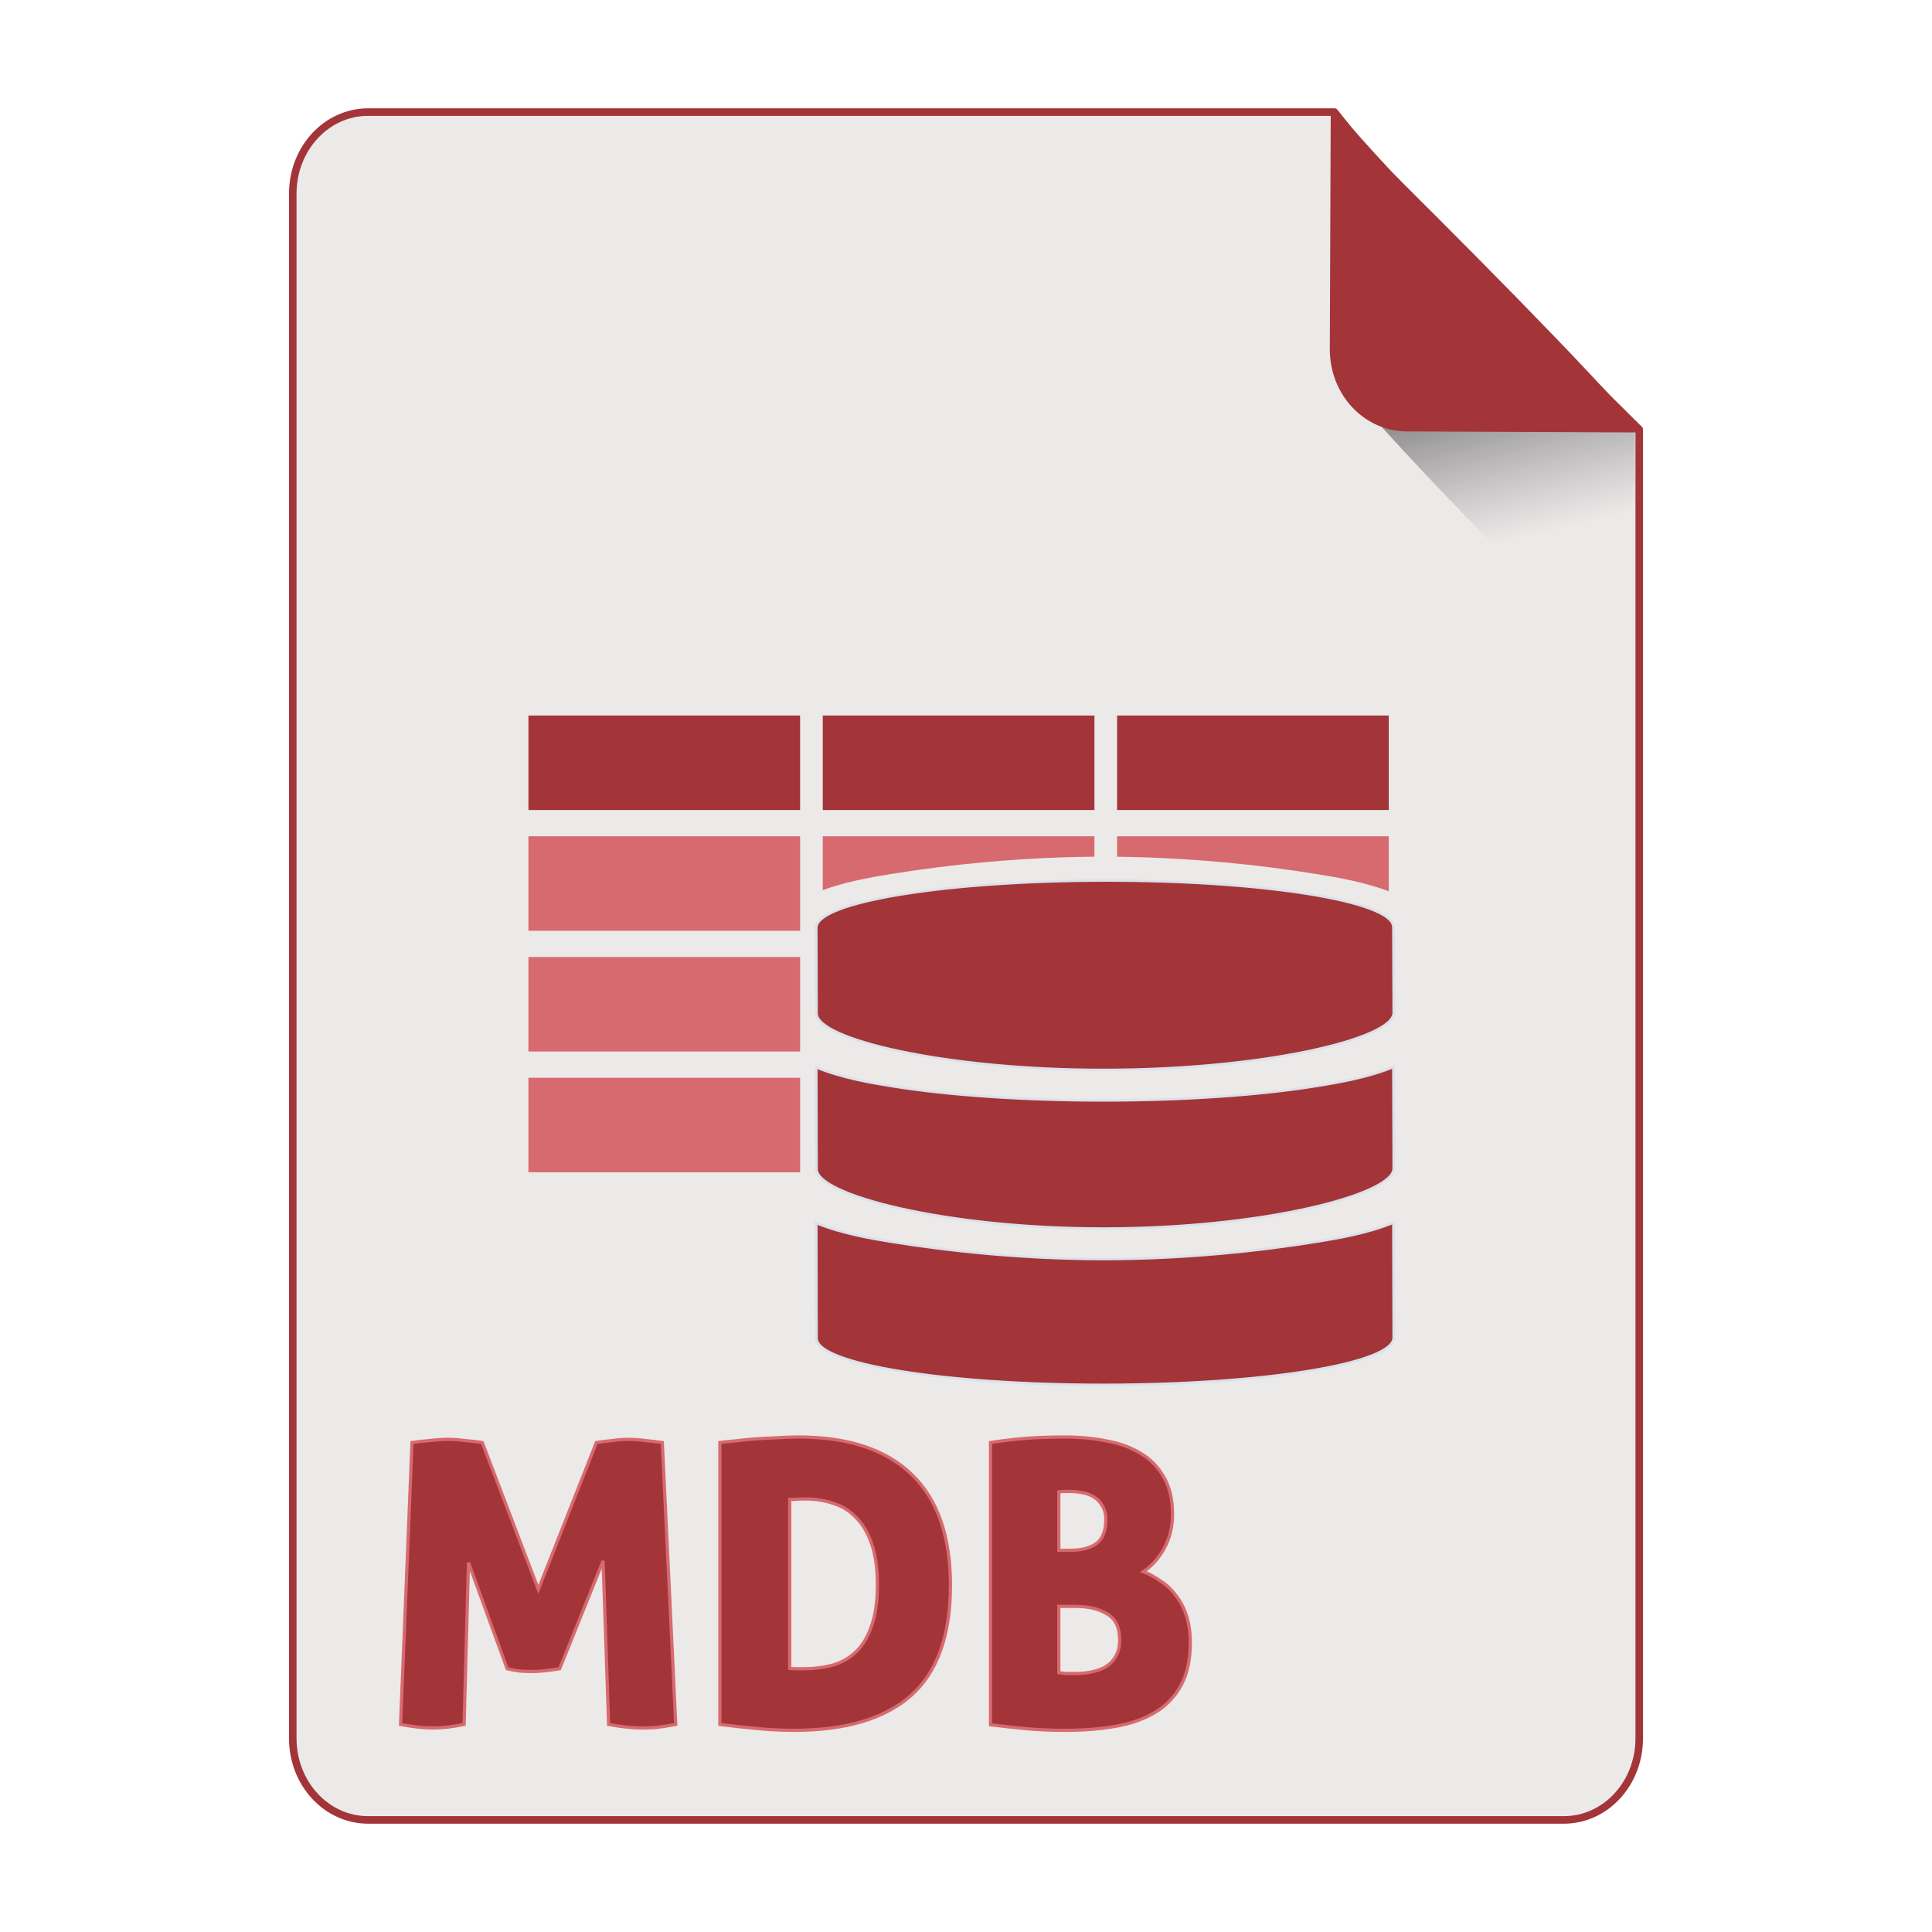 <?xml version="1.0" encoding="UTF-8" standalone="no"?>
<!-- Created with Inkscape (http://www.inkscape.org/) -->

<svg
   xmlns:osb="http://www.openswatchbook.org/uri/2009/osb"
   xmlns:dc="http://purl.org/dc/elements/1.1/"
   xmlns:cc="http://creativecommons.org/ns#"
   xmlns:rdf="http://www.w3.org/1999/02/22-rdf-syntax-ns#"
   xmlns:svg="http://www.w3.org/2000/svg"
   xmlns="http://www.w3.org/2000/svg"
   xmlns:xlink="http://www.w3.org/1999/xlink"
   xmlns:sodipodi="http://sodipodi.sourceforge.net/DTD/sodipodi-0.dtd"
   xmlns:inkscape="http://www.inkscape.org/namespaces/inkscape"
   width="512px"
   height="512px"
   viewBox="0 0 512 512"
   version="1.1"
   id="SVGRoot"
   inkscape:version="0.92.1 r15371"
   sodipodi:docname="mdb.svg">
  <sodipodi:namedview
     id="base"
     pagecolor="#ffffff"
     bordercolor="#666666"
     borderopacity="1.0"
     inkscape:pageopacity="0.0"
     inkscape:pageshadow="2"
     inkscape:zoom="1"
     inkscape:cx="369.48984"
     inkscape:cy="178.37056"
     inkscape:document-units="px"
     inkscape:current-layer="layer1"
     showgrid="false"
     inkscape:window-width="1280"
     inkscape:window-height="947"
     inkscape:window-x="0"
     inkscape:window-y="0"
     inkscape:window-maximized="1" />
  <defs
     id="defs4710">
    <linearGradient
       id="linearGradient8384"
       inkscape:collect="always">
      <stop
         id="stop8380"
         offset="0"
         style="stop-color:#181818;stop-opacity:0.624" />
      <stop
         id="stop8382"
         offset="1"
         style="stop-color:#404040;stop-opacity:0" />
    </linearGradient>
    <linearGradient
       inkscape:collect="always"
       id="linearGradient4573">
      <stop
         style="stop-color:#181818;stop-opacity:0.306"
         offset="0"
         id="stop4569" />
      <stop
         style="stop-color:#404040;stop-opacity:0"
         offset="1"
         id="stop4571" />
    </linearGradient>
    <marker
       inkscape:stockid="DotM"
       orient="auto"
       refY="0.0"
       refX="0.0"
       id="DotM"
       style="overflow:visible"
       inkscape:isstock="true">
      <path
         id="path4618"
         d="M -2.5,-1.0 C -2.5,1.76 -4.74,4.0 -7.5,4.0 C -10.26,4.0 -12.5,1.76 -12.5,-1.0 C -12.5,-3.76 -10.26,-6.0 -7.5,-6.0 C -4.74,-6.0 -2.5,-3.76 -2.5,-1.0 z "
         style="fill-rule:evenodd;stroke:#000000;stroke-width:1.0pt"
         transform="scale(0.4) translate(7.4, 1)" />
    </marker>
    <linearGradient
       osb:paint="solid"
       id="linearGradient5207">
      <stop
         id="stop5209"
         offset="0"
         style="stop-color:#000015;stop-opacity:1;" />
    </linearGradient>
    <clipPath
       id="clipPath3006-9-8"
       clipPathUnits="userSpaceOnUse">
      <path
         inkscape:export-ydpi="90"
         inkscape:export-xdpi="90"
         transform="matrix(1.202,0,0,1.202,-93.204,-75.172)"
         d="m 483,275.5 a 192.5,192.5 0 1 1 -385,0 192.5,192.5 0 1 1 385,0 z"
         sodipodi:ry="192.5"
         sodipodi:rx="192.5"
         sodipodi:cy="275.5"
         sodipodi:cx="290.5"
         id="path3008-1-1"
         style="fill:#ffffff;fill-opacity:1;stroke:none;display:inline"
         sodipodi:type="arc" />
    </clipPath>
    <mask
       id="mask3818-4"
       maskUnits="userSpaceOnUse">
      <path
         sodipodi:type="arc"
         style="fill:#ffffff;fill-opacity:1;stroke:none;display:inline"
         id="path3820-9"
         sodipodi:cx="290.5"
         sodipodi:cy="275.5"
         sodipodi:rx="192.5"
         sodipodi:ry="192.5"
         d="m 483,275.5 a 192.5,192.5 0 1 1 -385,0 192.5,192.5 0 1 1 385,0 z"
         transform="matrix(1.202,0,0,1.202,-93.204,-75.172)"
         inkscape:export-xdpi="90"
         inkscape:export-ydpi="90" />
    </mask>
    <clipPath
       id="clipPath3006"
       clipPathUnits="userSpaceOnUse">
      <path
         inkscape:export-ydpi="90"
         inkscape:export-xdpi="90"
         transform="matrix(1.202,0,0,1.202,-93.204,-75.172)"
         d="m 483,275.5 a 192.5,192.5 0 1 1 -385,0 192.5,192.5 0 1 1 385,0 z"
         sodipodi:ry="192.5"
         sodipodi:rx="192.5"
         sodipodi:cy="275.5"
         sodipodi:cx="290.5"
         id="path3008"
         style="fill:#ffffff;fill-opacity:1;stroke:none;display:inline"
         sodipodi:type="arc" />
    </clipPath>
    <clipPath
       id="clipPath3006-9"
       clipPathUnits="userSpaceOnUse">
      <path
         inkscape:export-ydpi="90"
         inkscape:export-xdpi="90"
         transform="matrix(1.202,0,0,1.202,-93.204,-75.172)"
         d="m 483,275.5 a 192.5,192.5 0 1 1 -385,0 192.5,192.5 0 1 1 385,0 z"
         sodipodi:ry="192.5"
         sodipodi:rx="192.5"
         sodipodi:cy="275.5"
         sodipodi:cx="290.5"
         id="path3008-1"
         style="fill:#ffffff;fill-opacity:1;stroke:none;display:inline"
         sodipodi:type="arc" />
    </clipPath>
    <mask
       maskUnits="userSpaceOnUse"
       id="mask3818-0">
      <path
         inkscape:export-ydpi="90"
         inkscape:export-xdpi="90"
         transform="matrix(1.202,0,0,1.202,-93.204,-75.172)"
         d="m 483,275.5 a 192.5,192.5 0 1 1 -385,0 192.5,192.5 0 1 1 385,0 z"
         sodipodi:ry="192.5"
         sodipodi:rx="192.5"
         sodipodi:cy="275.5"
         sodipodi:cx="290.5"
         id="path3820-8"
         style="fill:#ffffff;fill-opacity:1;stroke:none;display:inline"
         sodipodi:type="arc" />
    </mask>
    <mask
       maskUnits="userSpaceOnUse"
       id="mask3818-2">
      <path
         inkscape:export-ydpi="90"
         inkscape:export-xdpi="90"
         transform="matrix(1.202,0,0,1.202,-93.204,-75.172)"
         d="m 483,275.5 a 192.5,192.5 0 1 1 -385,0 192.5,192.5 0 1 1 385,0 z"
         sodipodi:ry="192.5"
         sodipodi:rx="192.5"
         sodipodi:cy="275.5"
         sodipodi:cx="290.5"
         id="path3820-2-2"
         style="fill:#ffffff;fill-opacity:1;stroke:none;display:inline"
         sodipodi:type="arc" />
    </mask>
    <clipPath
       id="clipPath3934"
       clipPathUnits="userSpaceOnUse">
      <path
         id="path3936"
         d="m 0,0 0,1024 1024,0 L 1024,0 0,0 z m 278.438,333.844 119.781,0 c 9.837,42.315 19.86,84.586 29.938,126.844 9.87,-42.288 20.051,-84.502 29.688,-126.844 l 108.906,0 c 9.636,42.341 19.818,84.556 29.688,126.844 10.078,-42.258 20.1,-84.529 29.938,-126.844 l 119.188,0 c -26.262,110.731 -52.496,221.469 -78.281,332.312 l -122.812,0 c -10.594,-45.557 -21.466,-91.049 -32.375,-136.531 -10.663,45.511 -21.561,90.969 -32,136.531 l -122.812,0 c -25.714,-110.035 -52.029,-219.929 -78.25,-329.844 l -0.594,-2.469 z"
         style="fill:#ff3232;fill-opacity:1;stroke:none"
         inkscape:connector-curvature="0" />
    </clipPath>
    <clipPath
       id="clipPath3929"
       clipPathUnits="userSpaceOnUse">
      <path
         inkscape:connector-curvature="0"
         style="fill:#ff3232;fill-opacity:1;stroke:none"
         d="m 0,0 0,1024 1024,0 L 1024,0 0,0 z m 278.438,333.844 119.781,0 c 9.837,42.315 19.86,84.586 29.938,126.844 9.87,-42.288 20.051,-84.502 29.688,-126.844 l 108.906,0 c 9.636,42.341 19.818,84.556 29.688,126.844 10.078,-42.258 20.1,-84.529 29.938,-126.844 l 119.188,0 c -26.262,110.731 -52.496,221.469 -78.281,332.312 l -122.812,0 c -10.594,-45.557 -21.466,-91.049 -32.375,-136.531 -10.663,45.511 -21.561,90.969 -32,136.531 l -122.812,0 c -25.714,-110.035 -52.029,-219.929 -78.25,-329.844 l -0.594,-2.469 z"
         id="path3931" />
    </clipPath>
    <mask
       maskUnits="userSpaceOnUse"
       id="mask3818">
      <path
         inkscape:export-ydpi="90"
         inkscape:export-xdpi="90"
         transform="matrix(1.202,0,0,1.202,-93.204,-75.172)"
         d="m 483,275.5 a 192.5,192.5 0 1 1 -385,0 192.5,192.5 0 1 1 385,0 z"
         sodipodi:ry="192.5"
         sodipodi:rx="192.5"
         sodipodi:cy="275.5"
         sodipodi:cx="290.5"
         id="path3820"
         style="fill:#ffffff;fill-opacity:1;stroke:none;display:inline"
         sodipodi:type="arc" />
    </mask>
    <linearGradient
       inkscape:collect="always"
       xlink:href="#linearGradient4573"
       id="linearGradient4575"
       x1="408.843"
       y1="89.269"
       x2="420.611"
       y2="138.413"
       gradientUnits="userSpaceOnUse"
       gradientTransform="matrix(0.997,0,0,1,1.252,0)" />
    <linearGradient
       inkscape:collect="always"
       xlink:href="#linearGradient8384"
       id="linearGradient6771"
       gradientUnits="userSpaceOnUse"
       gradientTransform="matrix(0.997,0,0,1,1.252,0)"
       x1="408.843"
       y1="89.269"
       x2="420.611"
       y2="138.413" />
    <clipPath
       clipPathUnits="userSpaceOnUse"
       id="clipPath4575">
      <path
         sodipodi:nodetypes="cccsccccccscccscccscccccscccs"
         clip-path="none"
         id="path4577"
         d="m 620.598,374.67 c 0,0.031 0.019,0.058 0.019,0.083 6.915,-2.1 15.039,-3.067 19.898,-3.645 15.097,-1.797 35.037,-2.788 56.131,-2.788 h 0.531 c 21.227,0.015 41.283,1.031 56.489,2.859 4.863,0.585 12.959,1.558 19.879,3.645 v -0.028 z m 76.578,-0.422 h -0.531 c -41.995,0 -75.961,5.956 -75.971,10.97 l -0.076,16.632 c -0.014,5.032 34.22,9.143 76.464,9.176 h 0.55 c 41.981,0 75.923,-4.04 75.933,-9.054 l 0.081,-16.632 c 0.01,-5.032 -34.205,-11.056 -76.449,-11.092 z m -0.536,-36.742 h 0.531 c 21.227,0.018 41.287,1.604 56.489,3.431 4.863,0.585 12.959,1.558 19.883,3.648 l 0.076,-22.332 c 0.01,-5.035 -34.205,-9.143 -76.449,-9.176 h -0.54 c -41.986,0 -75.952,4.04 -75.961,9.051 l -0.072,22.39 c 6.915,-2.103 15.044,-3.07 19.912,-3.648 15.097,-1.8 35.033,-3.364 56.131,-3.364 z"
         inkscape:connector-curvature="0"
         style="fill:none;fill-opacity:1;stroke:#2bc96d;stroke-width:0.593;stroke-miterlimit:4;stroke-dasharray:none;stroke-opacity:1" />
    </clipPath>
    <clipPath
       clipPathUnits="userSpaceOnUse"
       id="clipPath4579">
      <path
         style="fill:none;fill-opacity:1;stroke:#2bc96d;stroke-width:0.593;stroke-miterlimit:4;stroke-dasharray:none;stroke-opacity:1"
         inkscape:connector-curvature="0"
         d="m 620.598,374.67 c 0,0.031 0.019,0.058 0.019,0.083 6.915,-2.1 15.039,-3.067 19.898,-3.645 15.097,-1.797 35.037,-2.788 56.131,-2.788 h 0.531 c 21.227,0.015 41.283,1.031 56.489,2.859 4.863,0.585 12.959,1.558 19.879,3.645 v -0.028 z m 76.578,-0.422 h -0.531 c -41.995,0 -75.961,5.956 -75.971,10.97 l -0.076,16.632 c -0.014,5.032 34.22,9.143 76.464,9.176 h 0.55 c 41.981,0 75.923,-4.04 75.933,-9.054 l 0.081,-16.632 c 0.01,-5.032 -34.205,-11.056 -76.449,-11.092 z m -0.536,-36.742 h 0.531 c 21.227,0.018 41.287,1.604 56.489,3.431 4.863,0.585 12.959,1.558 19.883,3.648 l 0.076,-22.332 c 0.01,-5.035 -34.205,-9.143 -76.449,-9.176 h -0.54 c -41.986,0 -75.952,4.04 -75.961,9.051 l -0.072,22.39 c 6.915,-2.103 15.044,-3.07 19.912,-3.648 15.097,-1.8 35.033,-3.364 56.131,-3.364 z"
         id="path4581"
         clip-path="none"
         sodipodi:nodetypes="cccsccccccscccscccscccccscccs" />
    </clipPath>
  </defs>
  <g
     id="layer1"
     inkscape:groupmode="layer"
     inkscape:label="Capa 1">
    <path
       style="opacity:1;fill:#ece9e9;fill-opacity:1;fill-rule:evenodd;stroke:#a33539;stroke-width:2;stroke-linejoin:round;stroke-miterlimit:4;stroke-dasharray:none;stroke-dashoffset:0;stroke-opacity:1;paint-order:normal"
       d="m 97.584,29.7 c -11.079,0 -19.998,9.652 -19.998,21.641 V 460.661 c 0,11.989 8.919,21.639 19.998,21.639 H 414.416 c 11.079,0 19.998,-9.65 19.998,-21.639 V 113.796 c -0.334,-0.33 -0.469,-0.432 -0.814,-0.773 -9.642,-9.532 -23.807,-23.701 -37.645,-37.822 -6.919,-7.06 -13.755,-14.11 -19.904,-20.561 -6.149,-6.451 -11.609,-12.303 -15.775,-16.973 -3.083,-3.455 -4.823,-5.683 -6.625,-7.967 z"
       id="path4506"
       inkscape:connector-curvature="0"
       sodipodi:nodetypes="ssssssccccccs" />
    <g
       id="g4584"
       transform="matrix(0.383,0,0,0.383,74.407,31.974)"
       style="fill:#75abd3;fill-opacity:1;stroke:#9dc4df;stroke-opacity:1" />
    <path
       style="opacity:1;fill:url(#linearGradient6771);fill-opacity:1;fill-rule:evenodd;stroke:none;stroke-width:8.778;stroke-linecap:square;stroke-linejoin:miter;stroke-miterlimit:4;stroke-dasharray:none;stroke-dashoffset:0;stroke-opacity:1;paint-order:markers fill stroke"
       d="m 433.289,182.376 v -69.47 c 0,-0.039 -0.031,-0.07 -0.07,-0.07 h -67.337 c 4.099,4.509 8.407,9.213 13.779,14.863 7.205,7.577 15.217,15.86 23.325,24.155 11.139,11.395 20.831,21.059 30.303,30.523 z"
       id="path4566"
       inkscape:connector-curvature="0" />
    <path
       style="opacity:1;fill:#a33539;fill-opacity:1;fill-rule:evenodd;stroke:none;stroke-width:1.054;stroke-linejoin:round;stroke-miterlimit:4;stroke-dasharray:none;stroke-dashoffset:0;stroke-opacity:1;paint-order:normal"
       d="m 435,114.606 c -1.835,-2.305 -3.608,-4.553 -6.75,-8.041 -4.246,-4.714 -9.813,-10.623 -16.082,-17.137 C 405.9,82.913 398.929,75.794 391.874,68.663 377.765,54.402 363.321,40.091 353.488,30.462 c -0.353,-0.345 -0.49,-0.448 -0.831,-0.781 l -0.244,62.802 c -0.047,12.055 9.045,21.801 20.386,21.85 z"
       id="rect4485"
       inkscape:connector-curvature="0" />
    <g
       transform="matrix(1,0,0,1.363,-445.453,-109.929)"
       id="g5015"
       style="stroke:none">
      <g
         transform="translate(41.143,-90.289)"
         id="g4843"
         style="fill:#acbec6;fill-opacity:1;stroke:none">
        <rect
           style="opacity:1;fill:#d76a6f;fill-opacity:1;fill-rule:evenodd;stroke:none;stroke-width:1.676;stroke-linejoin:round;stroke-miterlimit:4;stroke-dasharray:none;stroke-dashoffset:0;stroke-opacity:1;paint-order:normal"
           id="rect4837"
           width="71.997"
           height="18.371"
           x="544.349"
           y="380.494" />
        <rect
           y="357.017"
           x="544.349"
           height="18.371"
           width="71.997"
           id="rect5130"
           style="opacity:1;fill:#d76a6f;fill-opacity:1;fill-rule:evenodd;stroke:none;stroke-width:1.676;stroke-linejoin:round;stroke-miterlimit:4;stroke-dasharray:none;stroke-dashoffset:0;stroke-opacity:1;paint-order:normal" />
        <rect
           style="opacity:1;fill:#d76a6f;fill-opacity:1;fill-rule:evenodd;stroke:none;stroke-width:1.676;stroke-linejoin:round;stroke-miterlimit:4;stroke-dasharray:none;stroke-dashoffset:0;stroke-opacity:1;paint-order:normal"
           id="rect5140"
           width="71.997"
           height="18.371"
           x="622.349"
           y="333.54"
           clip-path="url(#clipPath4579)" />
        <rect
           style="opacity:1;fill:#d76a6f;fill-opacity:1;fill-rule:evenodd;stroke:none;stroke-width:1.676;stroke-linejoin:round;stroke-miterlimit:4;stroke-dasharray:none;stroke-dashoffset:0;stroke-opacity:1;paint-order:normal"
           id="rect5142"
           width="71.997"
           height="18.371"
           x="544.349"
           y="333.54" />
        <rect
           y="333.54"
           x="700.349"
           height="18.371"
           width="71.997"
           id="rect5148"
           style="opacity:1;fill:#d76a6f;fill-opacity:1;fill-rule:evenodd;stroke:none;stroke-width:1.676;stroke-linejoin:round;stroke-miterlimit:4;stroke-dasharray:none;stroke-dashoffset:0;stroke-opacity:1;paint-order:normal"
           clip-path="url(#clipPath4575)" />
        <rect
           y="310.064"
           x="622.349"
           height="18.371"
           width="71.997"
           id="rect5150"
           style="opacity:1;fill:#a33539;fill-opacity:1;fill-rule:evenodd;stroke:none;stroke-width:1.676;stroke-linejoin:round;stroke-miterlimit:4;stroke-dasharray:none;stroke-dashoffset:0;stroke-opacity:1;paint-order:normal" />
        <rect
           y="310.064"
           x="544.349"
           height="18.371"
           width="71.997"
           id="rect5152"
           style="opacity:1;fill:#a33539;fill-opacity:1;fill-rule:evenodd;stroke:none;stroke-width:1.676;stroke-linejoin:round;stroke-miterlimit:4;stroke-dasharray:none;stroke-dashoffset:0;stroke-opacity:1;paint-order:normal" />
        <rect
           style="opacity:1;fill:#a33539;fill-opacity:1;fill-rule:evenodd;stroke:none;stroke-width:1.676;stroke-linejoin:round;stroke-miterlimit:4;stroke-dasharray:none;stroke-dashoffset:0;stroke-opacity:1;paint-order:normal"
           id="rect5154"
           width="71.997"
           height="18.371"
           x="700.349"
           y="310.064" />
      </g>
    </g>
    <g
       style="fill:#a33539;fill-opacity:1;stroke:#dce1e9;stroke-width:2.481;stroke-miterlimit:4;stroke-dasharray:none;stroke-opacity:1"
       id="g4559"
       transform="matrix(0.299,0,0,0.261,216.288,233.357)">
      <path
         id="path4548"
         d="m 256.224,353.312 c -0.592,0 -1.184,0 -1.776,0 -140.512,0 -254.16,-34.128 -254.192,-60.336 L 0,190.048 c 0,-0.16 0.064,-0.304 0.064,-0.432 23.136,10.976 50.32,16.032 66.576,19.056 50.512,9.392 117.232,14.576 187.808,14.576 h 1.776 c 71.024,-0.08 138.128,-5.392 189.008,-14.944 16.272,-3.056 43.36,-8.144 66.512,-19.056 0,0.048 0,0.144 0,0.144 l 0.272,102.928 c 0.032,26.32 -114.448,60.8 -255.792,60.992 z m 0,-161.056 c -0.592,0 -1.184,0 -1.776,0 -140.512,0 -254.16,-31.136 -254.192,-57.344 L 0,47.968 C -0.048,21.664 114.496,0.176 255.84,0 c 0.624,0 1.216,0 1.84,0 140.464,0 254.032,21.12 254.064,47.328 l 0.272,86.944 c 0.032,26.304 -114.448,57.792 -255.792,57.984 z m -1.792,192.064 h 1.776 c 71.024,-0.096 138.144,-8.384 189.008,-17.936 16.272,-3.056 43.36,-8.144 66.528,-19.072 L 512,464.048 c 0.032,26.32 -114.448,47.792 -255.792,47.968 -0.608,0 -1.184,0 -1.808,0 -140.48,0 -254.128,-21.12 -254.16,-47.312 L 0,347.664 c 23.136,10.992 50.336,16.048 66.624,19.072 50.512,9.408 117.216,17.584 187.808,17.584 z"
         inkscape:connector-curvature="0"
         style="fill:#a33539;fill-opacity:1;stroke:#dce1e9;stroke-width:2.481;stroke-miterlimit:4;stroke-dasharray:none;stroke-opacity:1" />
    </g>
    <path
       style="opacity:1;fill:#a33539;fill-opacity:1;fill-rule:evenodd;stroke:#d76a6f;stroke-width:0.851;stroke-linecap:square;stroke-linejoin:miter;stroke-miterlimit:4;stroke-dasharray:none;stroke-dashoffset:0;stroke-opacity:1;paint-order:markers fill stroke"
       d="M 211.594 380.816 C 209.71 380.816 207.757 380.888 205.734 381.027 C 203.781 381.097 201.864 381.2 199.98 381.34 C 198.097 381.479 196.352 381.654 194.748 381.863 C 193.144 382.003 191.82 382.142 190.773 382.281 L 190.773 456.986 C 193.912 457.405 197.084 457.754 200.293 458.033 C 203.571 458.382 206.956 458.555 210.443 458.555 C 224.115 458.555 234.437 455.486 241.412 449.348 C 248.387 443.14 251.875 433.409 251.875 420.156 C 251.875 407.113 248.457 397.314 241.621 390.758 C 234.785 384.131 224.777 380.816 211.594 380.816 z M 282.17 380.816 C 277.985 380.816 274.322 380.957 271.184 381.236 C 268.045 381.515 265.151 381.863 262.5 382.281 L 262.5 457.09 C 265.988 457.508 269.231 457.858 272.23 458.137 C 275.23 458.416 278.612 458.555 282.379 458.555 C 287.122 458.555 291.517 458.207 295.562 457.51 C 299.608 456.812 303.096 455.591 306.025 453.848 C 308.955 452.104 311.256 449.732 312.93 446.732 C 314.604 443.733 315.441 439.932 315.441 435.328 C 315.441 432.608 315.092 430.202 314.395 428.109 C 313.697 426.017 312.756 424.238 311.57 422.773 C 310.454 421.239 309.128 419.982 307.594 419.006 C 306.129 417.96 304.595 417.124 302.99 416.496 C 305.222 415.031 307.07 412.973 308.535 410.322 C 310 407.602 310.732 404.603 310.732 401.324 C 310.732 397.348 309.966 394.071 308.432 391.49 C 306.967 388.84 304.944 386.745 302.363 385.211 C 299.782 383.607 296.747 382.491 293.26 381.863 C 289.842 381.166 286.146 380.816 282.17 380.816 z M 118.707 381.445 C 117.242 381.445 115.638 381.551 113.895 381.76 C 112.22 381.899 110.65 382.072 109.186 382.281 L 106.152 456.986 C 109.361 457.614 112.186 457.928 114.627 457.928 C 117.278 457.928 120.067 457.614 122.996 456.986 L 124.148 414.088 L 134.402 442.234 C 135.588 442.513 136.737 442.722 137.854 442.861 C 138.97 442.931 140.051 442.967 141.098 442.967 C 142.144 442.967 143.295 442.895 144.551 442.756 C 145.806 442.616 147.061 442.444 148.316 442.234 L 159.826 413.67 L 161.291 456.986 C 164.639 457.614 167.533 457.928 169.975 457.928 C 172.207 457.928 173.985 457.823 175.311 457.613 C 176.706 457.404 177.962 457.196 179.078 456.986 L 175.52 382.281 C 174.055 382.072 172.556 381.899 171.021 381.76 C 169.487 381.551 167.986 381.445 166.521 381.445 C 165.126 381.445 163.697 381.551 162.232 381.76 C 160.837 381.899 159.442 382.072 158.047 382.281 L 142.666 421.203 L 127.811 382.281 C 126.416 382.072 124.881 381.899 123.207 381.76 C 121.603 381.551 120.102 381.445 118.707 381.445 z M 282.064 395.256 L 283.635 395.256 C 284.681 395.256 285.761 395.361 286.877 395.57 C 287.993 395.78 289.005 396.163 289.912 396.721 C 290.819 397.279 291.551 398.047 292.109 399.023 C 292.737 400 293.051 401.219 293.051 402.684 C 293.051 405.683 292.213 407.811 290.539 409.066 C 288.865 410.252 286.529 410.846 283.529 410.846 L 280.6 410.846 L 280.6 395.361 C 281.018 395.292 281.506 395.256 282.064 395.256 z M 213.582 397.244 C 216.093 397.244 218.499 397.627 220.801 398.395 C 223.103 399.092 225.09 400.313 226.764 402.057 C 228.507 403.731 229.903 406.033 230.949 408.963 C 231.995 411.892 232.52 415.553 232.52 419.947 C 232.52 424.411 231.995 428.074 230.949 430.934 C 229.973 433.793 228.613 436.06 226.869 437.734 C 225.125 439.408 223.033 440.594 220.592 441.291 C 218.22 441.919 215.673 442.234 212.953 442.234 L 210.965 442.234 C 210.337 442.234 209.779 442.199 209.291 442.129 L 209.291 397.348 L 210.547 397.348 C 211.175 397.278 212.187 397.244 213.582 397.244 z M 280.6 425.703 L 284.891 425.703 C 288.378 425.703 291.203 426.364 293.365 427.689 C 295.597 428.945 296.713 431.248 296.713 434.596 C 296.713 436.339 296.364 437.804 295.666 438.99 C 295.038 440.106 294.167 441.013 293.051 441.711 C 291.935 442.339 290.678 442.791 289.283 443.07 C 287.958 443.349 286.634 443.488 285.309 443.488 L 282.379 443.488 C 281.681 443.419 281.088 443.349 280.6 443.279 L 280.6 425.703 z "
       id="rect4610-6" />
  </g>
</svg>
